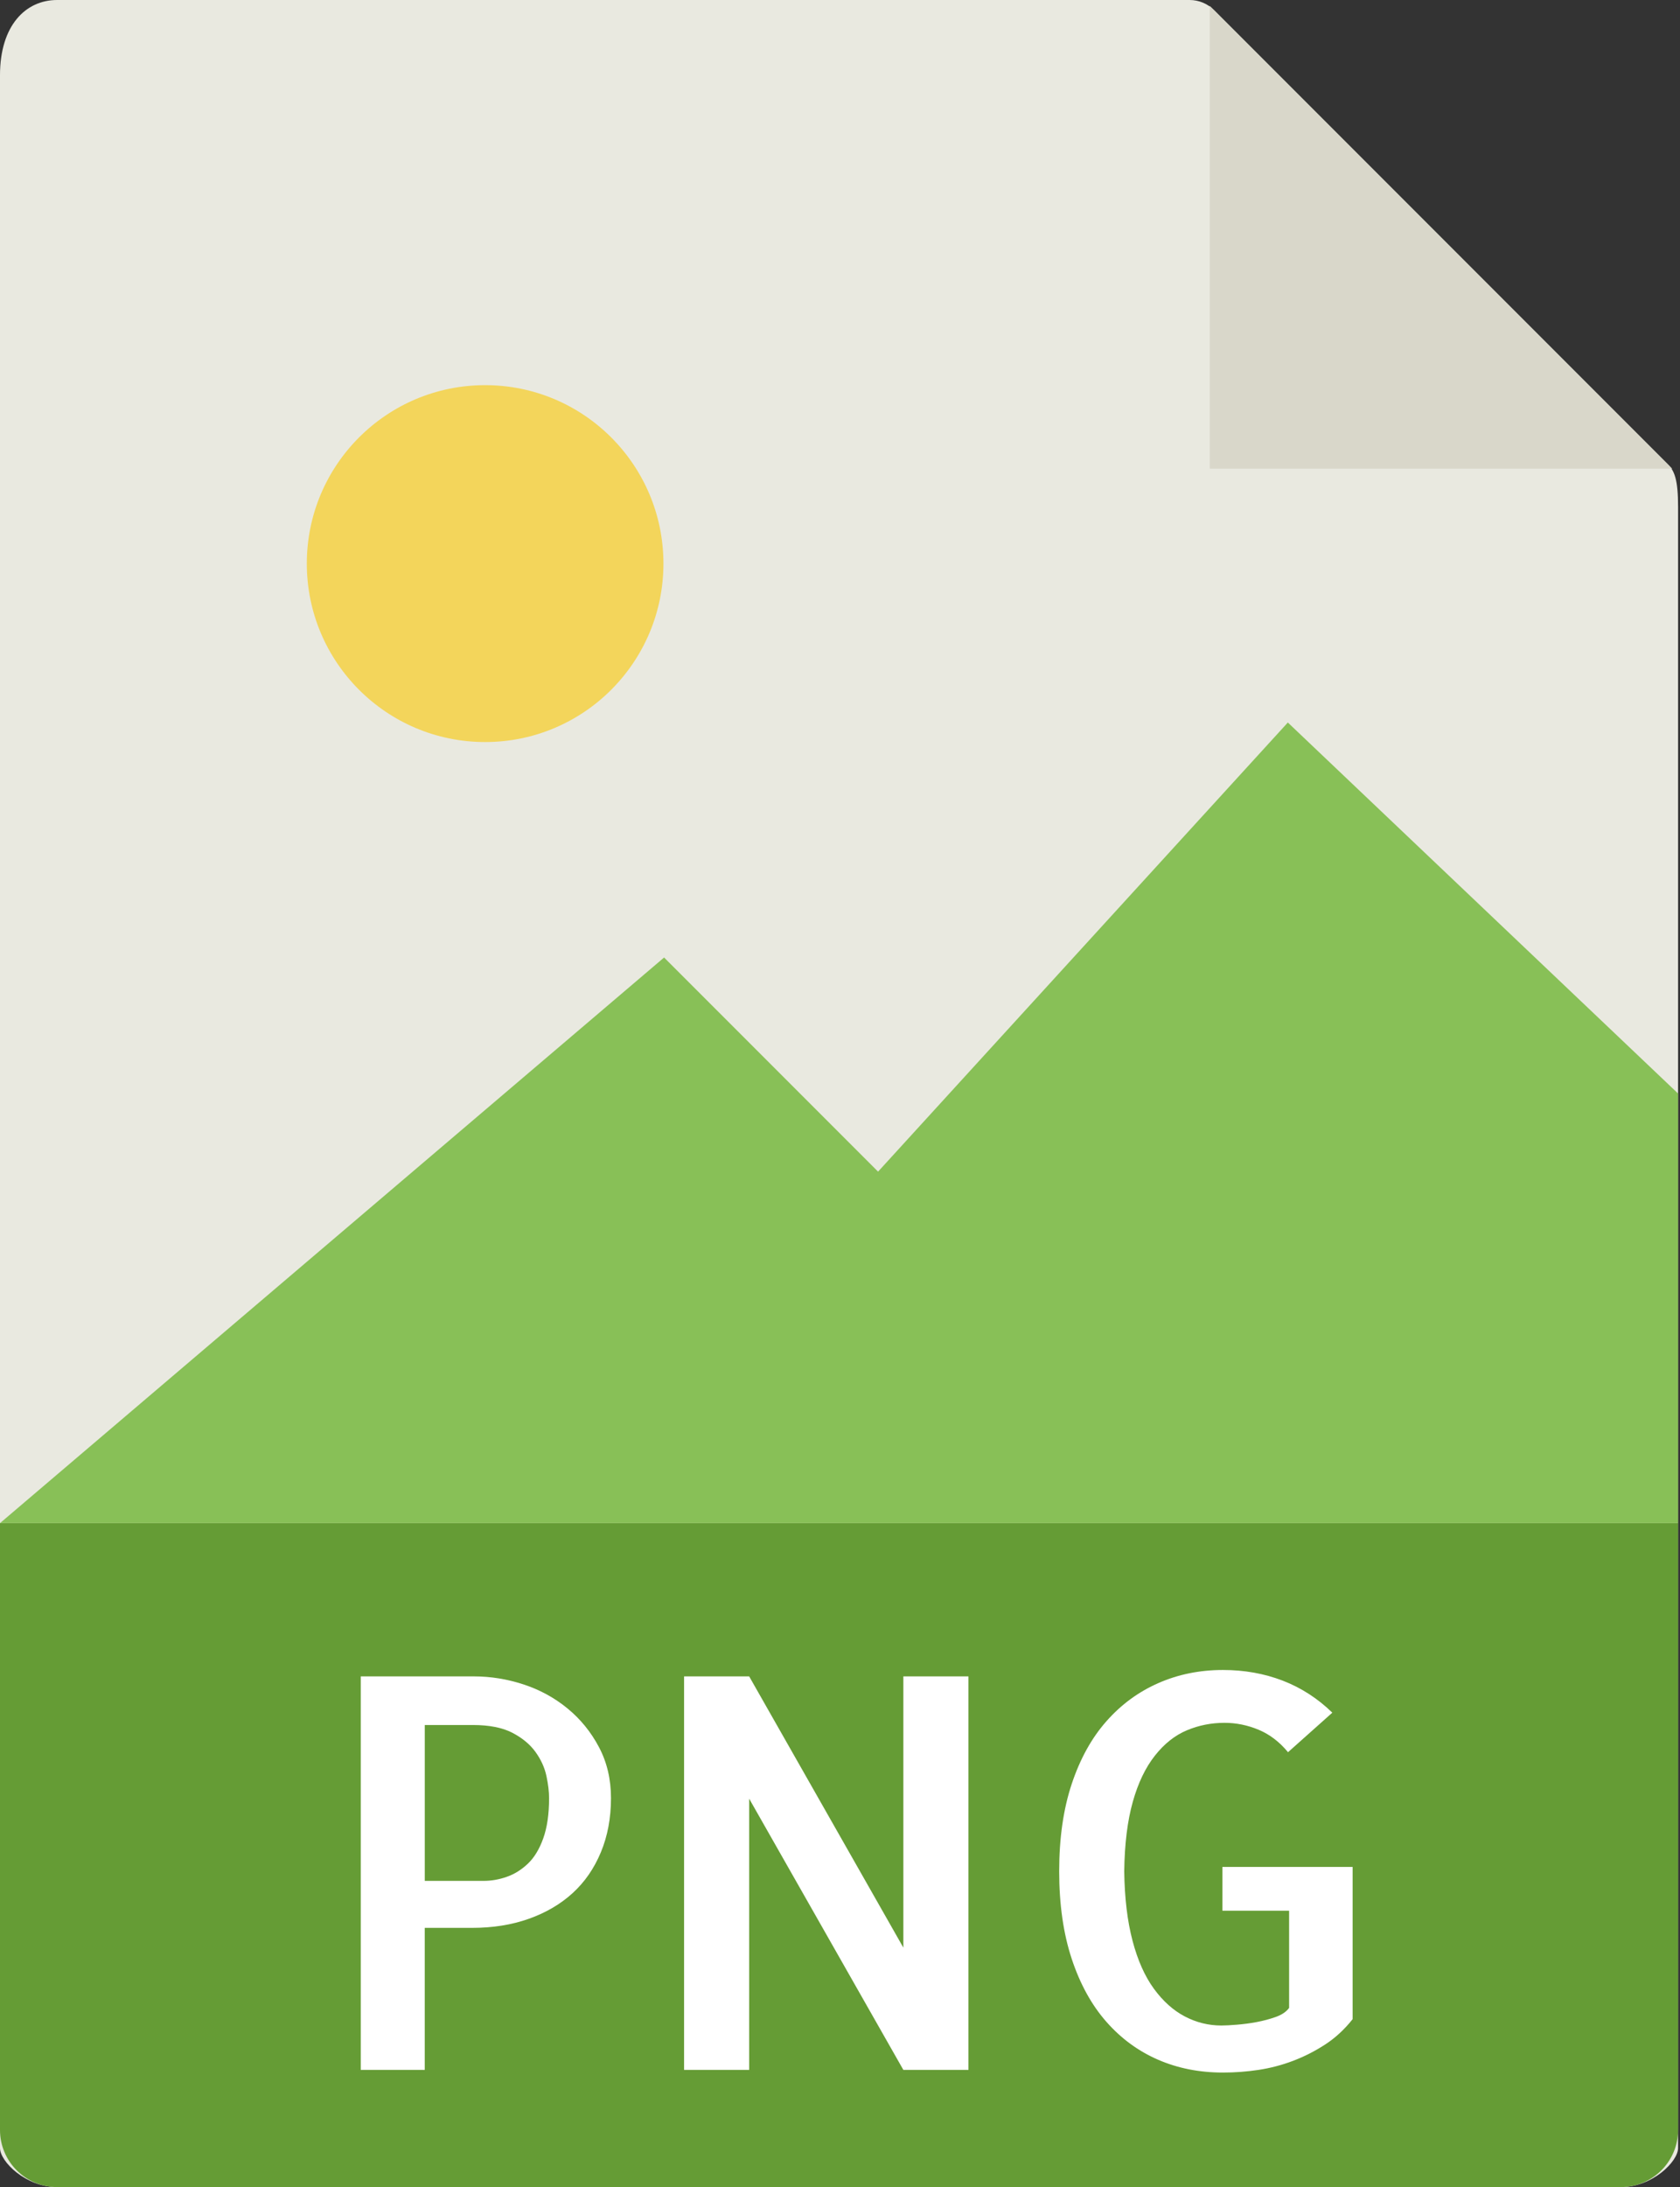 <?xml version="1.0" encoding="utf-8"?>
<!-- Generator: Adobe Illustrator 16.0.0, SVG Export Plug-In . SVG Version: 6.00 Build 0)  -->
<!DOCTYPE svg PUBLIC "-//W3C//DTD SVG 1.1//EN" "http://www.w3.org/Graphics/SVG/1.1/DTD/svg11.dtd">
<svg version="1.1" id="Layer_1" xmlns="http://www.w3.org/2000/svg" xmlns:xlink="http://www.w3.org/1999/xlink" x="0px" y="0px"
	 width="470.464px" height="612px" viewBox="71.036 90 470.464 612" enable-background="new 71.036 90 470.464 612"
	 xml:space="preserve">
<rect x="71.036" y="90" width="470.464" height="612" fill="#333333" stroke="none"/>
<g>
	<path fill="#E9E9E0" d="M404.193,90H87.024c-8.831,0-15.989,7.158-15.989,21.048v580.023c0,3.771,7.158,10.929,15.989,10.929
		h437.951c8.83,0,15.989-7.158,15.989-10.929v-459.24c0-7.606-1.017-10.054-2.81-11.857L410.991,92.809
		C409.188,91.017,406.739,90,404.193,90z"/>
	<path fill="#659C35" d="M524.976,702H87.024c-8.831,0-15.989-7.158-15.989-15.988V516.214h469.928v169.798
		C540.964,694.842,533.806,702,524.976,702z"/>
	<polygon fill="#D9D7CA" points="409.821,91.65 409.821,221.143 539.314,221.143 	"/>
	<g>
		<path fill="#FFFFFF" d="M189.993,669.214H172.06V559.098h31.671c4.677,0,9.311,0.743,13.89,2.24
			c4.579,1.498,8.688,3.738,12.328,6.722s6.579,6.601,8.819,10.83c2.24,4.229,3.366,8.983,3.366,14.272
			c0,5.585-0.951,10.634-2.841,15.169s-4.535,8.35-7.923,11.432c-3.388,3.082-7.475,5.476-12.251,7.169
			c-4.775,1.694-10.065,2.535-15.835,2.535h-13.3v39.747H189.993z M189.993,572.693v43.627h16.437c2.186,0,4.35-0.372,6.502-1.126
			c2.142-0.743,4.109-1.967,5.901-3.661c1.792-1.693,3.235-4.055,4.328-7.093c1.093-3.038,1.639-6.797,1.639-11.278
			c0-1.792-0.251-3.868-0.743-6.196c-0.503-2.339-1.519-4.579-3.06-6.721c-1.552-2.143-3.716-3.935-6.502-5.377
			s-6.48-2.164-11.06-2.164h-13.442V572.693z"/>
		<path fill="#FFFFFF" d="M342.239,559.098v110.116h-18.229l-43.179-75.898v75.898h-18.229V559.098h18.229l43.179,75.899v-75.899
			H342.239z"/>
		<path fill="#FFFFFF" d="M449.82,612.44v42.577c-2.295,2.896-4.853,5.246-7.694,7.093c-2.841,1.848-5.824,3.366-8.961,4.558
			s-6.383,2.044-9.716,2.546c-3.344,0.503-6.645,0.743-9.934,0.743c-6.579,0-12.623-1.19-18.152-3.584
			c-5.53-2.394-10.36-5.924-14.491-10.611c-4.132-4.688-7.377-10.558-9.716-17.628c-2.339-7.071-3.508-15.246-3.508-24.502
			c0-9.257,1.169-17.409,3.508-24.426c2.339-7.027,5.573-12.874,9.716-17.551c4.131-4.688,8.982-8.24,14.567-10.688
			c5.573-2.448,11.606-3.661,18.076-3.661c5.978,0,11.551,0.994,16.731,2.983c5.18,2,9.803,4.983,13.89,8.962l-12.403,11.06
			c-2.394-2.896-5.137-4.983-8.219-6.273c-3.093-1.289-6.272-1.945-9.563-1.945c-3.683,0-7.201,0.688-10.535,2.088
			c-3.344,1.398-6.327,3.759-8.961,7.093c-2.645,3.344-4.71,7.639-6.196,12.928c-1.486,5.29-2.295,11.749-2.394,19.421
			c0.098,7.475,0.874,13.944,2.316,19.42c1.442,5.475,3.432,9.956,5.979,13.441c2.546,3.486,5.432,6.077,8.666,7.771
			c3.235,1.694,6.645,2.535,10.24,2.535c1.093,0,2.558-0.076,4.404-0.229c1.836-0.152,3.683-0.393,5.529-0.743
			c1.836-0.35,3.606-0.819,5.301-1.42c1.693-0.602,2.939-1.443,3.737-2.536v-27.19h-18.677v-12.251h36.458V612.44z"/>
	</g>
	<circle fill="#F3D55B" cx="206.889" cy="247.71" r="49.933"/>
	<polygon fill="#88C057" points="71.036,516.214 191.25,516.214 540.964,516.214 540.964,396 431.679,292.179 316.929,417.857 
		257.007,357.936 	"/>
</g>
</svg>
